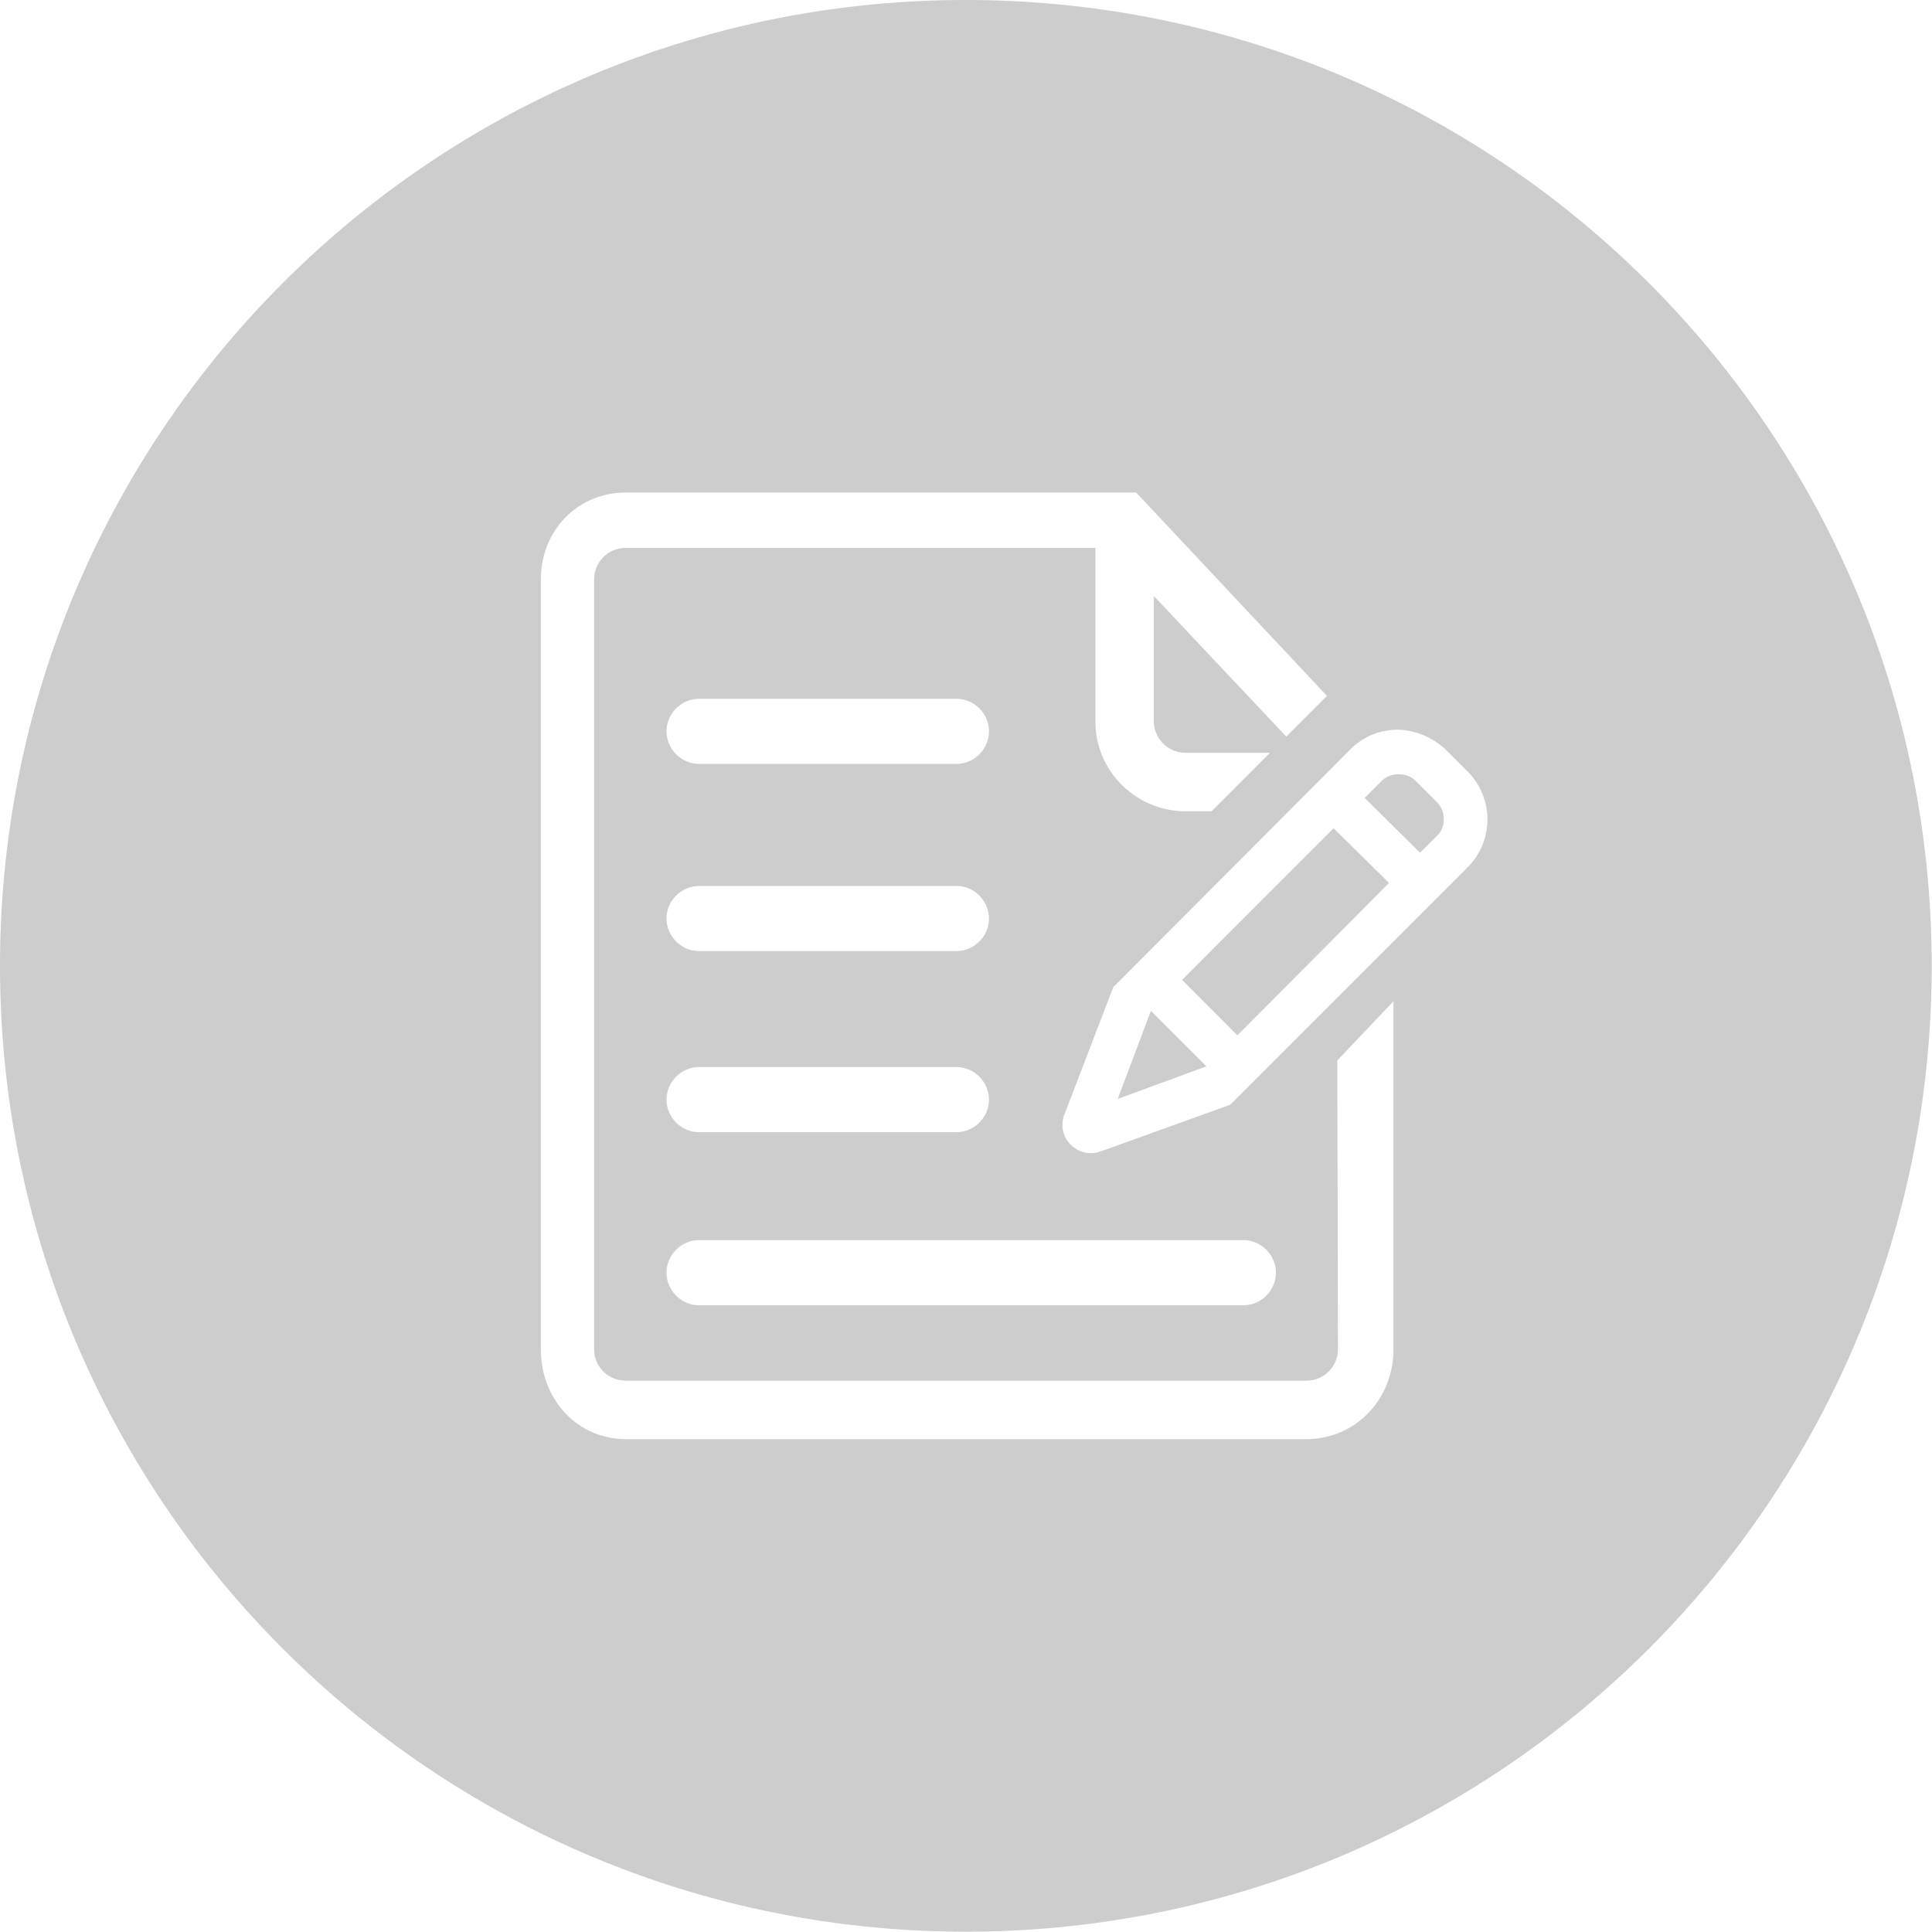 <svg t="1607072515862" class="icon" viewBox="0 0 1024 1024" version="1.1" xmlns="http://www.w3.org/2000/svg" p-id="9584" width="200" height="200"><path d="M626.499 519.351l29.346 29.411 80.386-80.771-29.411-28.995zM750.332 413.884c-2.351-2.35-5.448-3.499-8.999-3.499a12.317 12.317 0 0 0-8.999 3.499l-9.05 9.049 29.395 29.028 9.032-9.032a11.502 11.502 0 0 0 3.517-8.649c0-3.499-1.184-6.648-3.517-9.016l-11.38-11.381zM592.406 582.456l47.026-17.28-29.429-29.395z" fill="#cdcdcd" p-id="9585" data-spm-anchor-id="a313x.7781069.0.i10" class="selected"></path><path d="M511.919 0c-282.722 0-511.919 229.214-511.919 511.919s229.197 511.919 511.919 511.919c282.723 0 511.919-229.214 511.919-511.919s-229.198-511.919-511.919-511.919z m226.664 714.954c0 27.061-20.396 47.825-46.243 47.825H331.713c-25.463 0-45.06-20.765-45.06-47.825v-407.635c0-26.296 19.597-46.26 45.06-46.26h270.49l101.118 107.783-21.564 21.563-70.189-74.505v66.239c-0.016 4.499 1.769 8.799 4.934 11.965 3.166 3.166 7.466 4.966 11.948 4.899h44.677l-30.962 30.977h-13.715c-26.246 0-47.843-21.18-47.843-47.442v-92.135H331.713c-9.415 0-16.83 7.449-16.83 16.897v407.651c0 9.398 7.415 16.83 16.83 16.83h360.627c9.381 0 16.813-7.398 16.813-16.83l-0.367-152.874 29.796-31.394v184.271zM370.507 565.577h136.412c9.431 0 17.247 7.865 17.247 17.28 0 9.398-7.816 17.214-17.247 17.214H370.507c-9.366 0-17.229-7.816-17.229-17.214-0.001-9.416 7.864-17.28 17.229-17.28z m-17.23-78.754c0-9.399 7.864-17.247 17.229-17.247h136.412c9.431 0 17.247 7.849 17.247 17.247 0 9.431-7.816 17.247-17.247 17.247H370.507c-9.365 0-17.23-7.816-17.23-17.247z m17.23 170.472h288.487c9.449 0 17.264 7.85 17.264 17.265 0 9.431-7.815 17.264-17.264 17.264H370.507c-9.366 0-17.229-7.833-17.229-17.264-0.001-9.416 7.864-17.265 17.229-17.265z m136.412-252.409H370.507c-9.366 0-17.229-7.883-17.229-17.28 0-9.365 7.864-17.23 17.229-17.23h136.412c9.431 0 17.247 7.832 17.247 17.23 0 9.465-7.817 17.28-17.247 17.28z m270.907 54.842L651.995 585.575l-68.59 24.695c-12.147 4.333-23.945-7.415-19.229-19.597l25.862-67.407 125.447-125.829c7.249-7.466 17.431-11.348 27.796-10.565 9.049 0.899 17.497 4.915 23.896 11.331l10.598 10.598a36.212 36.212 0 0 1 10.599 25.48c0 9.582-3.799 18.748-10.548 25.447z" fill="#cdcdcd" p-id="9586" data-spm-anchor-id="a313x.7781069.0.i8" class="selected"></path></svg>